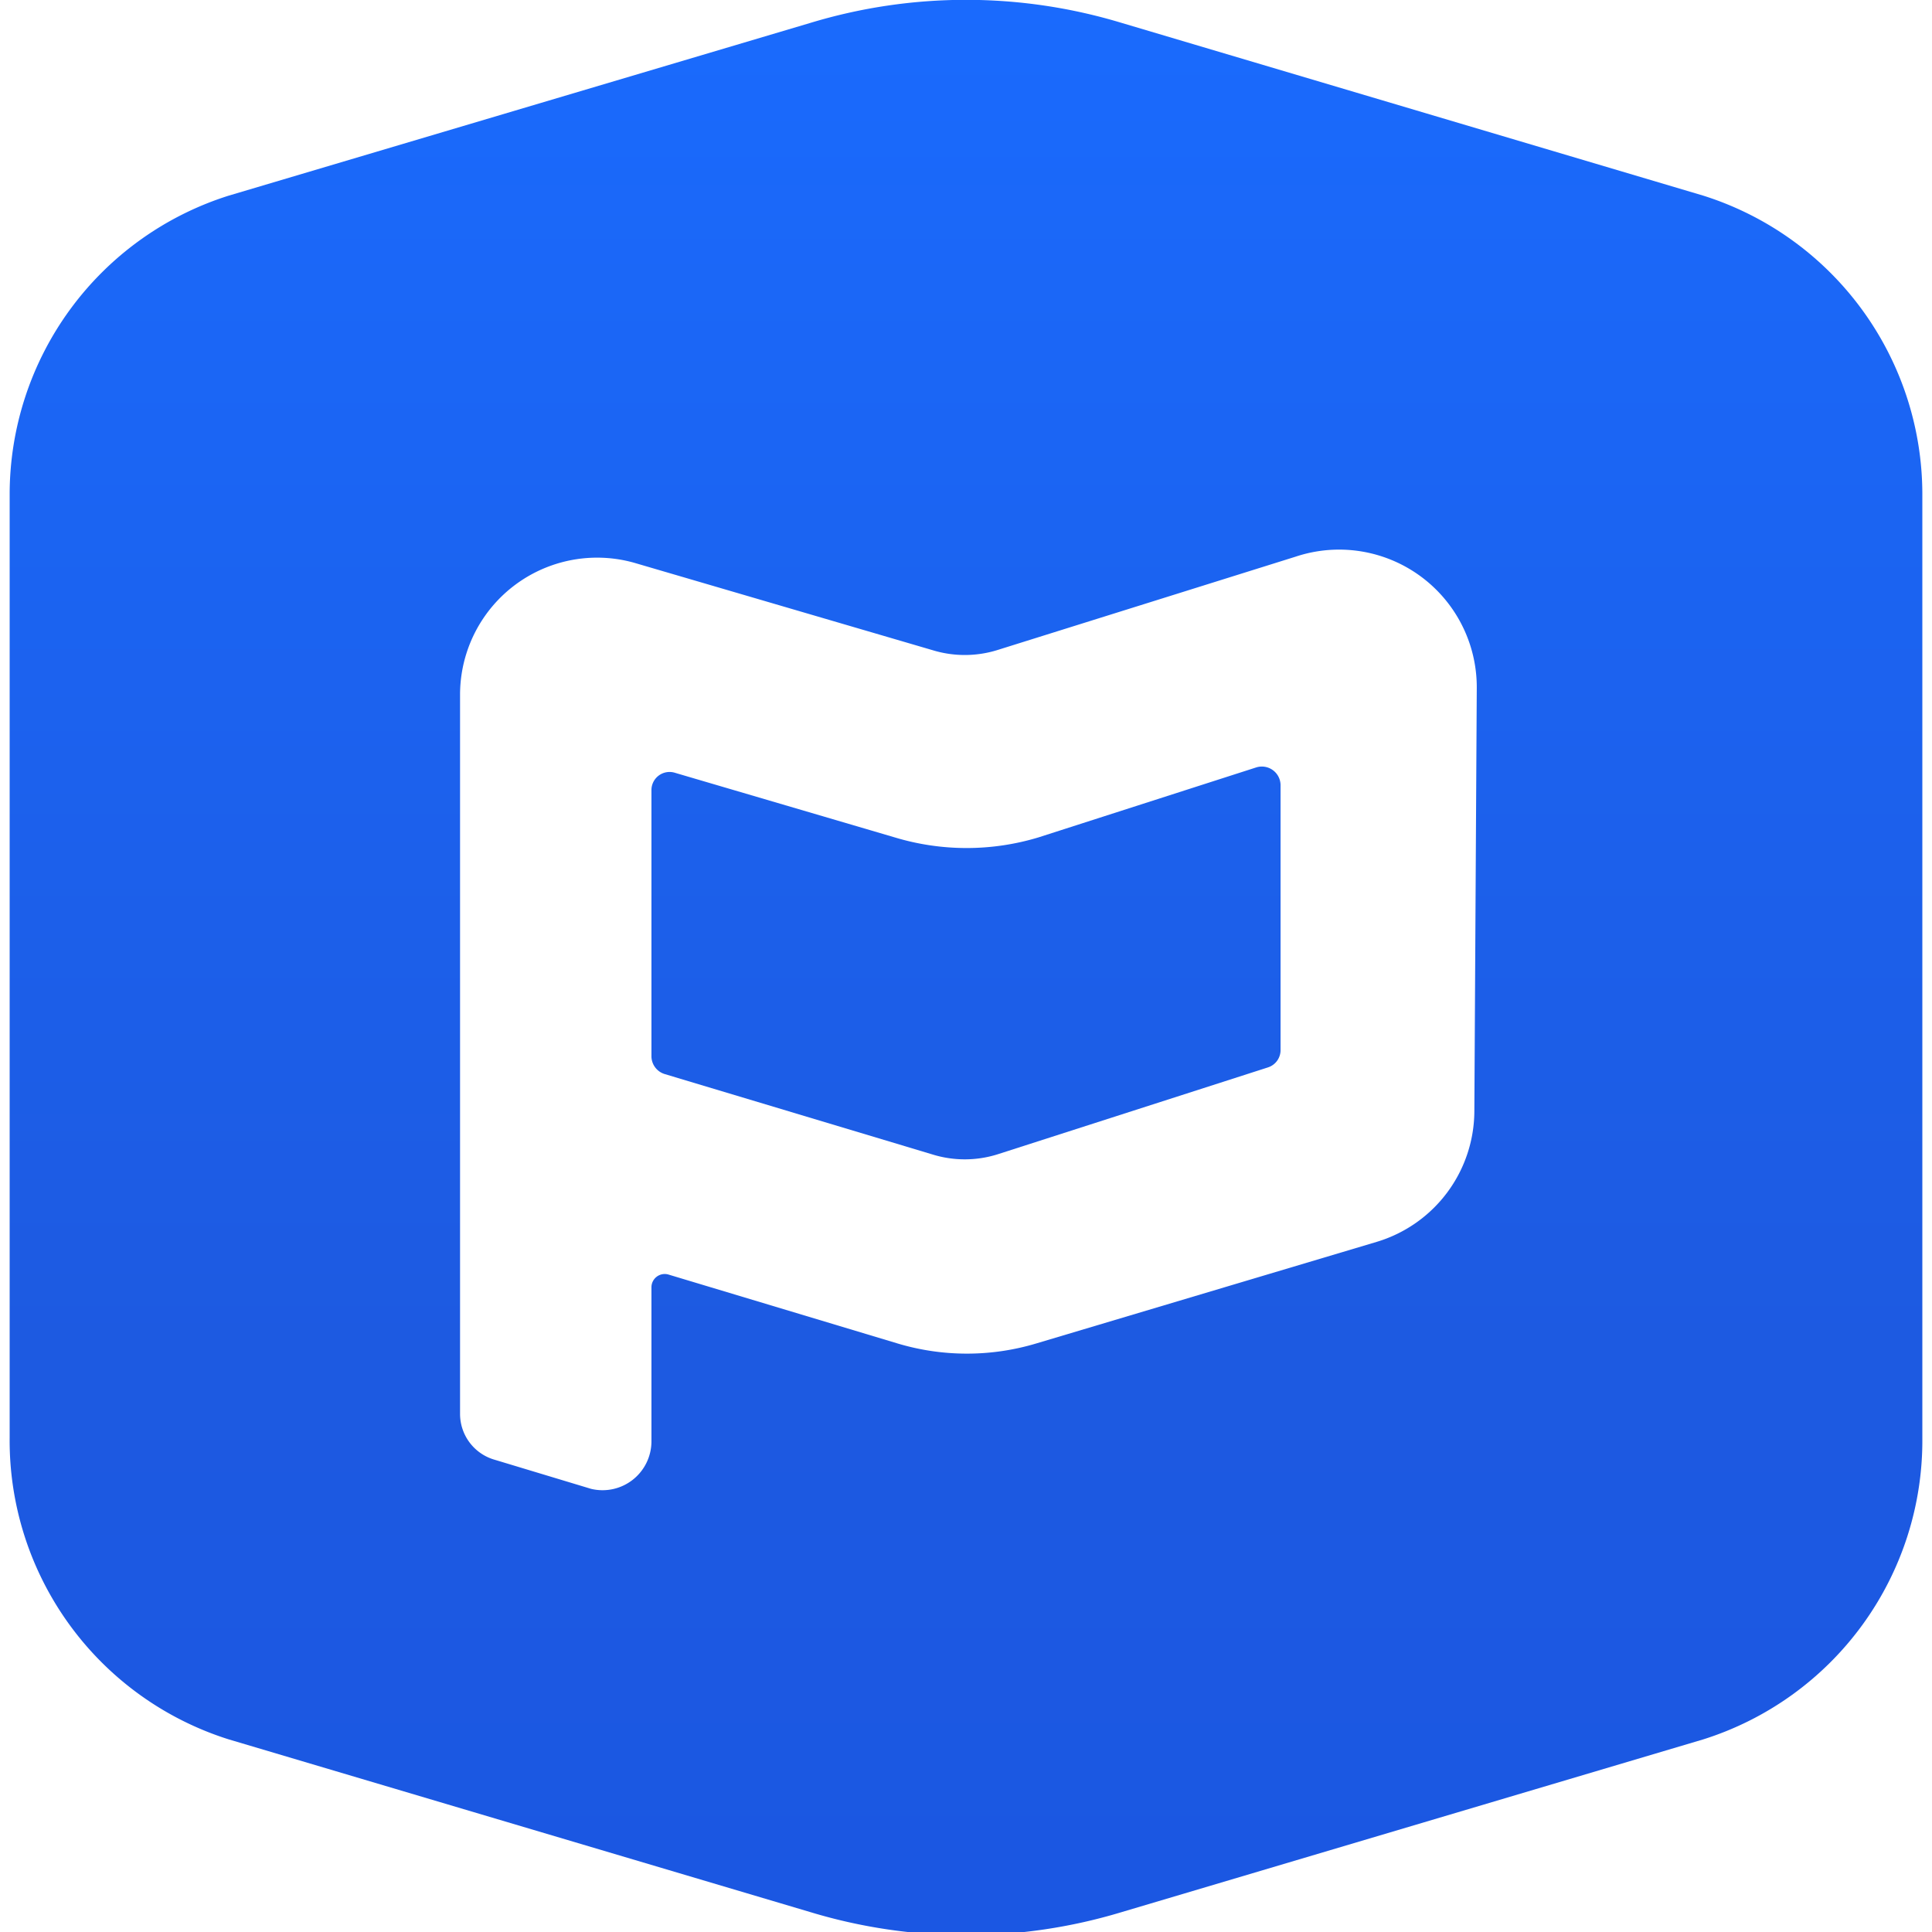 <svg id="Layer_1" data-name="Layer 1" xmlns="http://www.w3.org/2000/svg" xmlns:xlink="http://www.w3.org/1999/xlink" viewBox="0 0 32 32"><defs><linearGradient id="linear-gradient" x1="16" y1="-0.8" x2="16" y2="34.75" gradientUnits="userSpaceOnUse"><stop offset="0" stop-color="#1a6bfe"/><stop offset="0.65" stop-color="#1d5ae1"/><stop offset="1" stop-color="#1a56e3"/></linearGradient><linearGradient id="linear-gradient-2" x1="16" y1="-0.8" x2="16" y2="34.75" xlink:href="#linear-gradient"/></defs><title>color-planning-center-mark</title><path d="M20.81,12.71,17.2,13.87a4.11,4.11,0,0,1-2.38,0L11.18,12.8a.3.3,0,0,0-.39.29V17.5a.31.31,0,0,0,.22.29l4.43,1.33a1.81,1.81,0,0,0,1.08,0L21,17.68a.3.3,0,0,0,.21-.29V13A.31.31,0,0,0,20.81,12.71Z" fill="url(#linear-gradient)"/><path d="M28.21,3.24,18.58.38a8.89,8.89,0,0,0-5.16,0L3.79,3.24A5.19,5.19,0,0,0,.16,8.19V23.81a5.19,5.19,0,0,0,3.63,5l9.63,2.86a8.89,8.89,0,0,0,5.16,0l9.63-2.86a5.19,5.19,0,0,0,3.63-5V8.19A5.19,5.19,0,0,0,28.21,3.24ZM24.42,18.39a2.27,2.27,0,0,1-1.62,2.18l-5.63,1.68a4,4,0,0,1-2.31,0l-3.79-1.14a.22.22,0,0,0-.28.21v2.56a.81.81,0,0,1-1,.78l-1.59-.48a.79.79,0,0,1-.58-.77V11.5A2.27,2.27,0,0,1,10.5,9.32l4.95,1.45a1.82,1.82,0,0,0,1.06,0l4.95-1.55a2.28,2.28,0,0,1,3,2.17Z" fill="url(#linear-gradient-2)"/></svg>